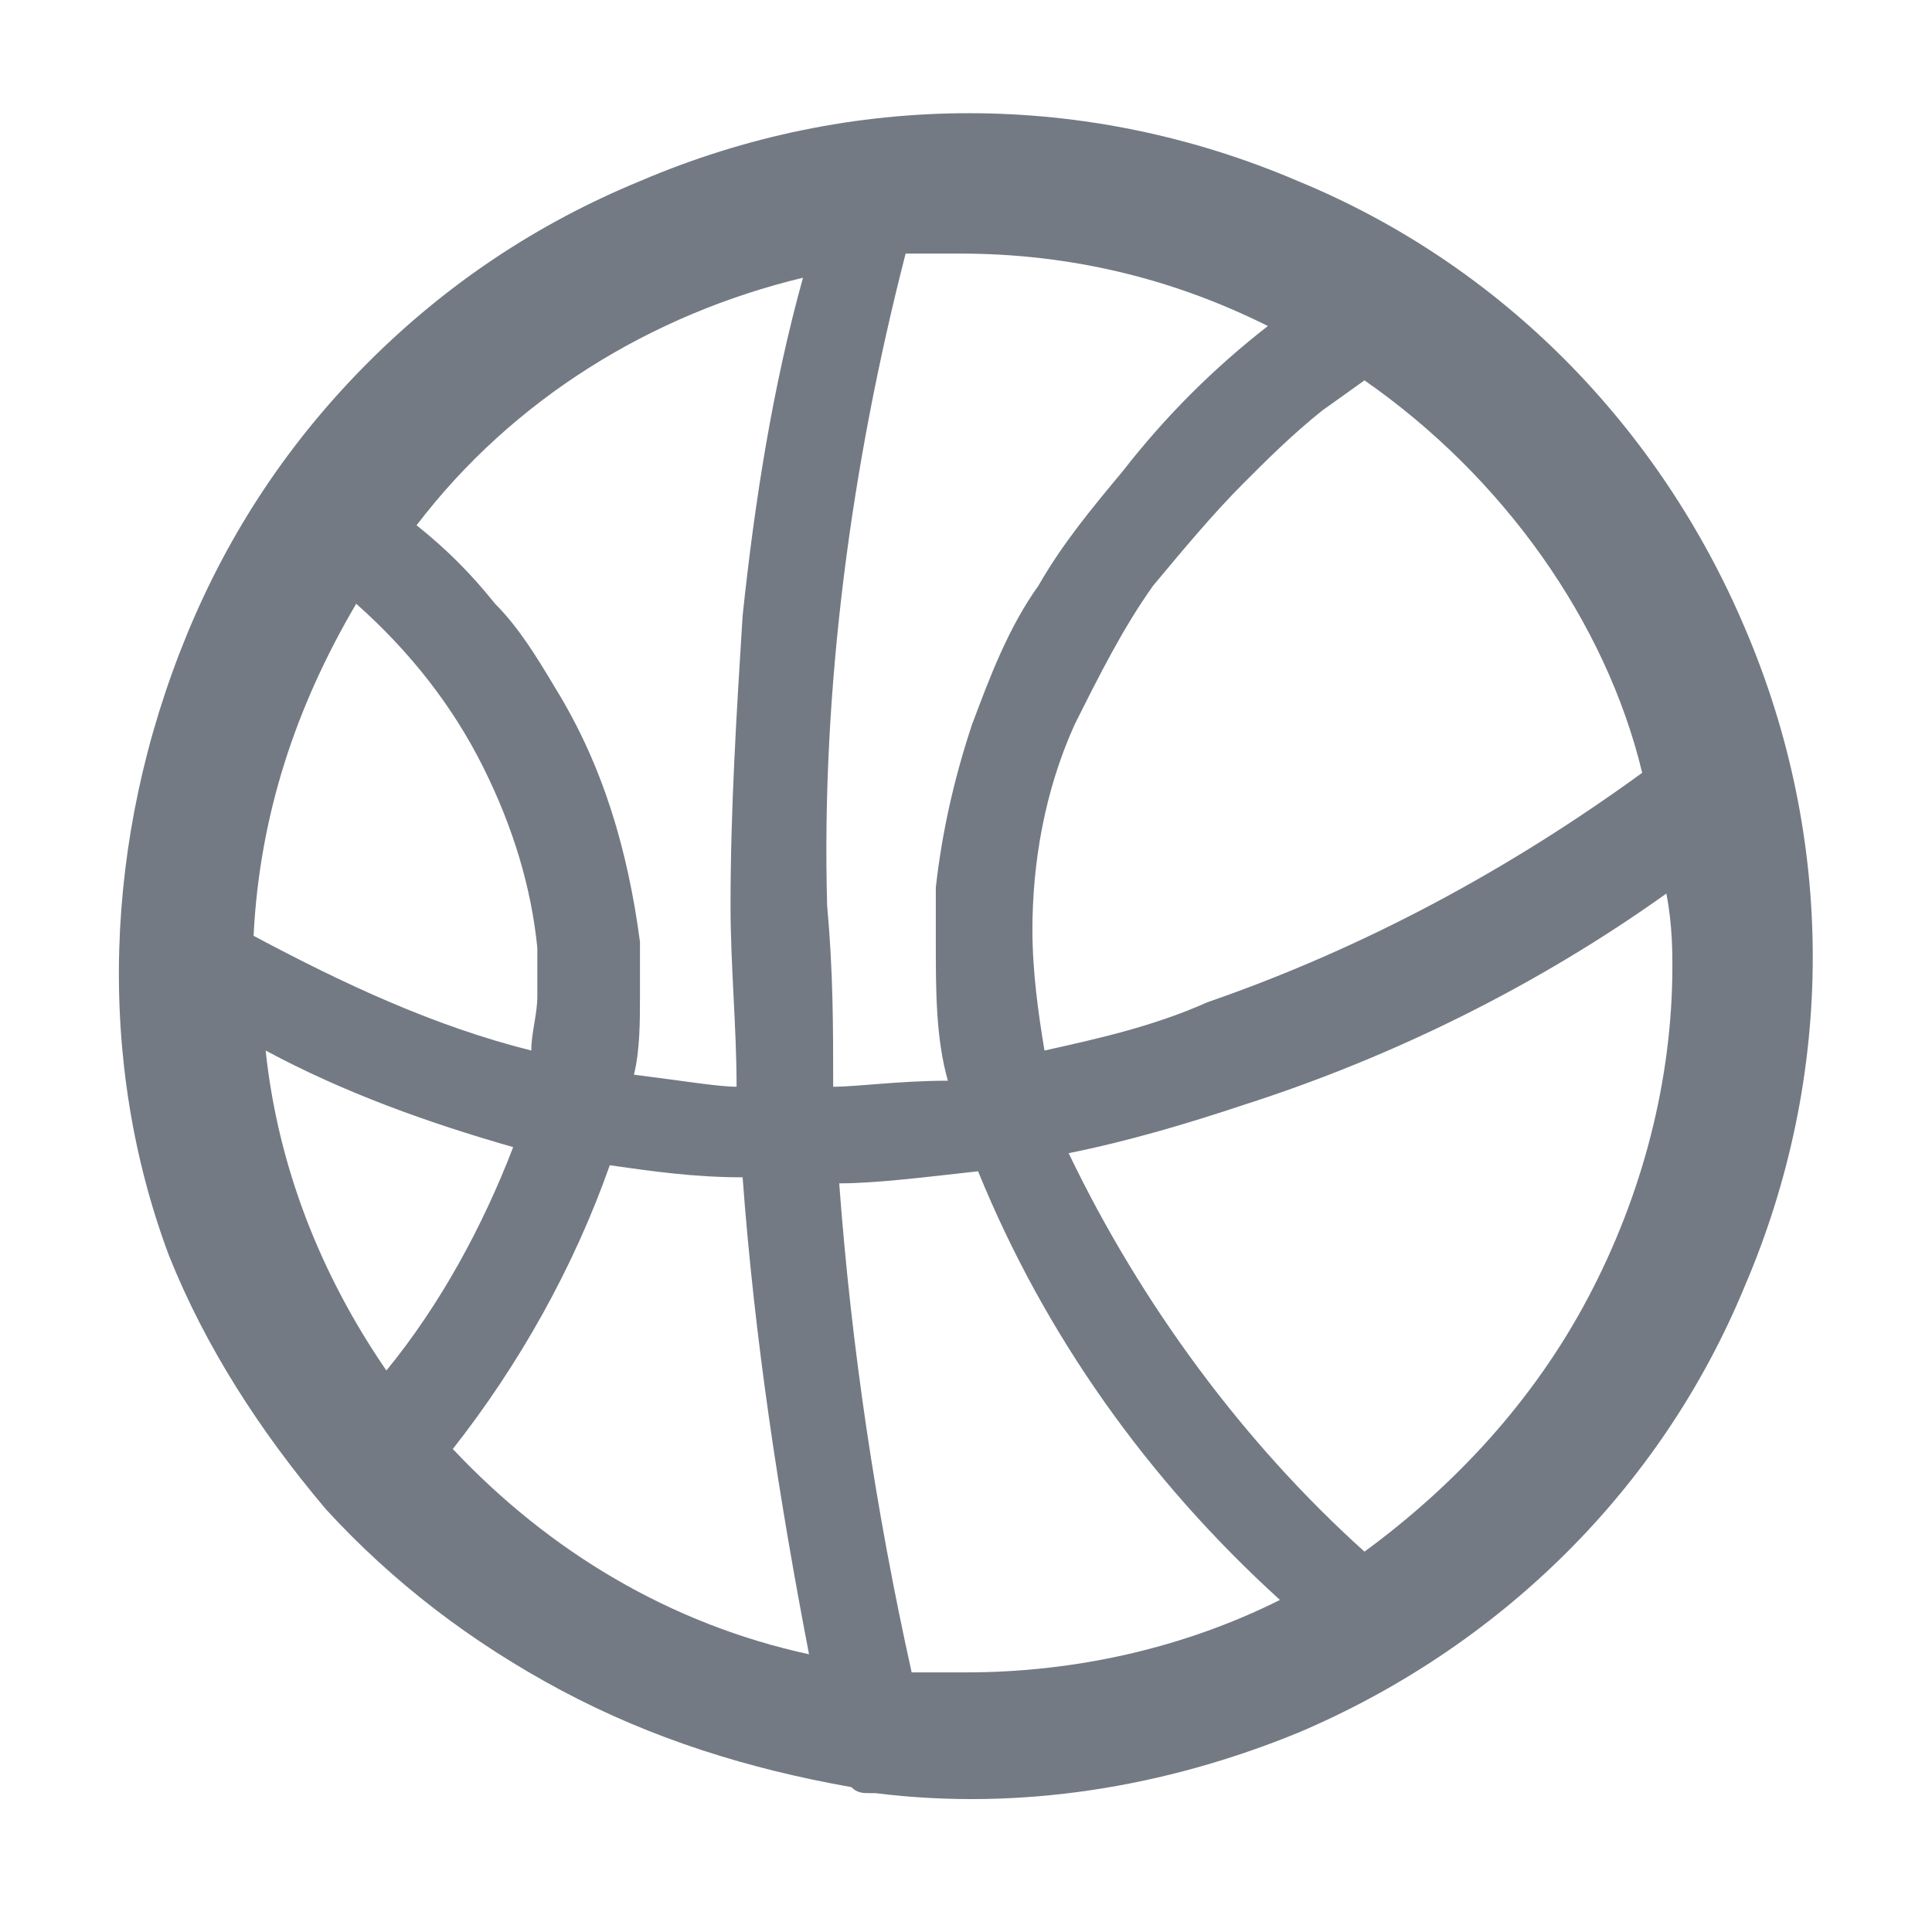 <?xml version="1.0" encoding="utf-8"?>
<!-- Generator: Adobe Illustrator 25.2.1, SVG Export Plug-In . SVG Version: 6.00 Build 0)  -->
<svg version="1.1" id="Camada_1" xmlns="http://www.w3.org/2000/svg" xmlns:xlink="http://www.w3.org/1999/xlink" x="0px" y="0px"
	 viewBox="0 0 32 32" style="enable-background:new 0 0 32 32;" xml:space="preserve">
<style type="text/css">
	.st0{fill-rule:evenodd;clip-rule:evenodd;fill:#737A83;}
</style>
<path id="basquetebol" class="st0" d="M3.1,10.5c0.7-1.7,1.7-3.2,3-4.5c1.3-1.3,2.8-2.3,4.5-3c3.5-1.5,7.4-1.5,10.9,0
	c3.4,1.4,6,4.1,7.4,7.4c1.5,3.5,1.5,7.4,0,10.9c-1.4,3.4-4.1,6-7.4,7.4c-2.2,0.9-4.6,1.3-7,1c0,0-0.1,0-0.1,0c-0.1,0-0.2,0-0.3-0.1
	c-1.7-0.3-3.3-0.8-4.8-1.6c-1.5-0.8-2.8-1.8-3.9-3c-1.1-1.3-2-2.7-2.6-4.2C1.6,17.6,1.7,13.9,3.1,10.5z M6.9,8.7
	C6.9,8.7,6.9,8.7,6.9,8.7C7.4,9.1,7.8,9.5,8.2,10c0.4,0.4,0.7,0.9,1,1.4c0.8,1.3,1.2,2.7,1.4,4.2c0,0.3,0,0.6,0,0.9
	c0,0.4,0,0.9-0.1,1.3c0.8,0.1,1.4,0.2,1.7,0.2c0-1-0.1-2-0.1-3c0-1.6,0.1-3.2,0.2-4.8c0.2-1.9,0.5-3.8,1-5.6
	C10.8,5.2,8.5,6.6,6.9,8.7L6.9,8.7z M22.6,6.3L22.6,6.3l-0.7,0.5C21.4,7.2,21,7.6,20.6,8c-0.5,0.5-1,1.1-1.5,1.7
	c-0.5,0.7-0.9,1.5-1.3,2.3c-0.5,1.1-0.7,2.3-0.7,3.4c0,0.7,0.1,1.4,0.2,2c0.9-0.2,1.8-0.4,2.7-0.8c2.6-0.9,5-2.2,7.2-3.8
	C26.6,10.3,24.9,7.9,22.6,6.3z M22.6,25.7c1.5-1.1,2.8-2.5,3.7-4.2c0.9-1.7,1.4-3.6,1.4-5.5c0-0.2,0-0.7-0.1-1.2
	c-2.1,1.5-4.5,2.7-7,3.5c-0.9,0.3-1.9,0.6-2.9,0.8C18.9,21.6,20.6,23.9,22.6,25.7z M15.1,27.7c0.2,0,0.7,0,0.9,0
	c1.8,0,3.6-0.4,5.2-1.2c-2.2-2-3.9-4.4-5-7.1c-0.9,0.1-1.7,0.2-2.3,0.2C14.1,22.3,14.5,25,15.1,27.7z M13.8,18
	c0.4,0,1.1-0.1,1.9-0.1c-0.2-0.7-0.2-1.5-0.2-2.3c0-0.3,0-0.6,0-0.9c0.1-0.9,0.3-1.8,0.6-2.7c0.3-0.8,0.6-1.6,1.1-2.3
	c0.4-0.7,0.9-1.3,1.4-1.9c0.7-0.9,1.5-1.7,2.4-2.4c-1.6-0.8-3.3-1.2-5.1-1.2c-0.4,0-0.7,0-0.9,0c-0.9,3.5-1.4,7.2-1.3,10.8
	C13.8,16.1,13.8,17,13.8,18L13.8,18z M13.4,27.4c-0.5-2.6-0.9-5.2-1.1-7.9c-0.8,0-1.5-0.1-2.2-0.2C9.5,21,8.6,22.6,7.5,24
	C9.1,25.7,11.1,26.9,13.4,27.4L13.4,27.4z M6.4,22.7C7.3,21.6,8,20.3,8.5,19c-1.4-0.4-2.8-0.9-4.1-1.6C4.6,19.3,5.3,21.1,6.4,22.7
	L6.4,22.7z M8.8,17.4c0-0.3,0.1-0.6,0.1-0.9c0-0.2,0-0.5,0-0.8c-0.1-1-0.4-2-0.9-3c-0.5-1-1.2-1.9-2.1-2.7l0,0
	c-1,1.7-1.6,3.5-1.7,5.5C5.7,16.3,7.2,17,8.8,17.4L8.8,17.4z"/>
</svg>
